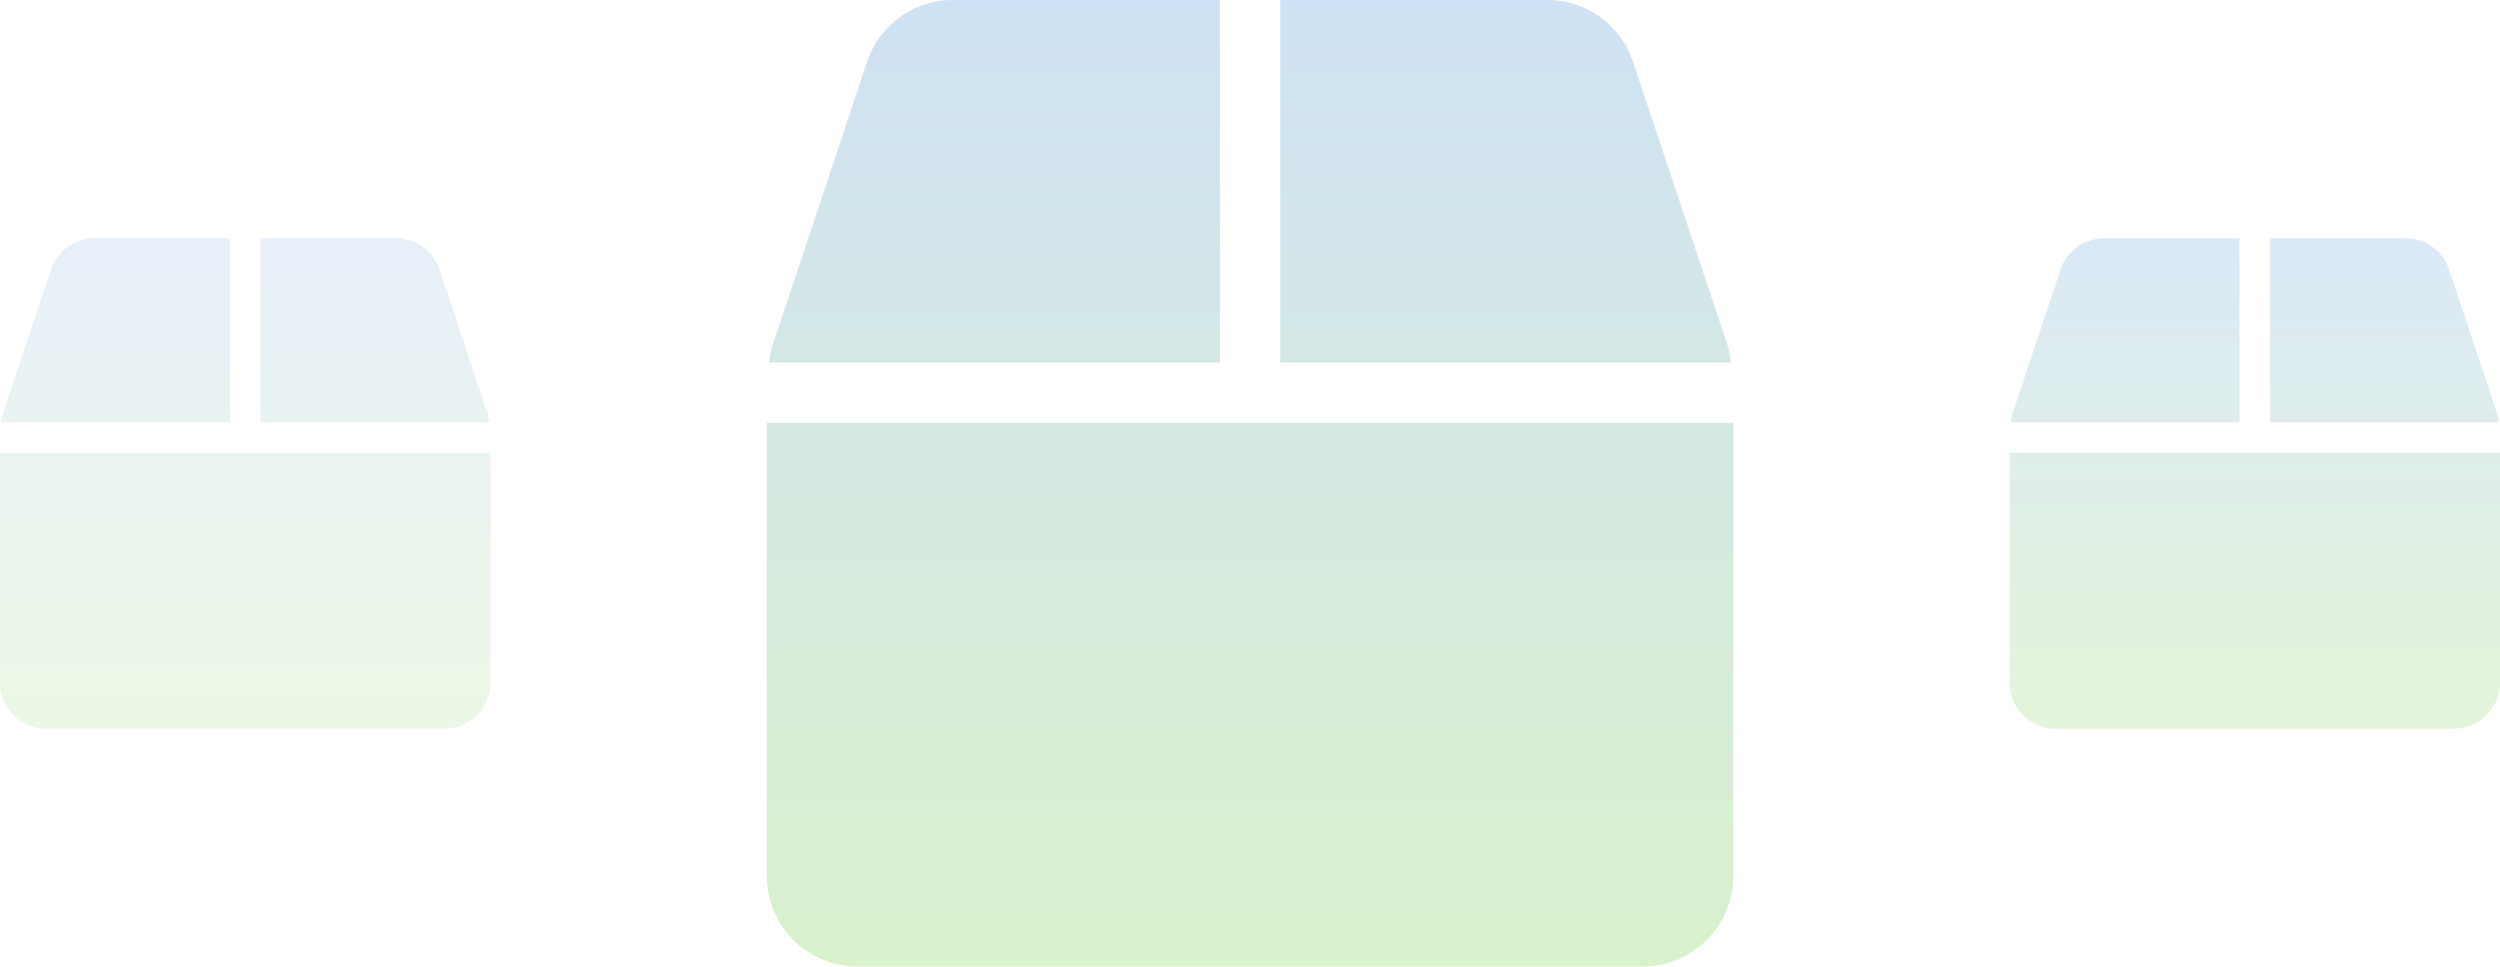 <?xml version="1.0" encoding="UTF-8"?>
<svg viewBox="0 0 348.33 134.67" xmlns="http://www.w3.org/2000/svg">
<defs>
<linearGradient id="a" x1=".5" x2=".5" y2="1">
<stop stop-color="#0f6bc7" offset="0"/>
<stop stop-color="#41ba03" offset="1"/>
</linearGradient>
</defs>
<g transform="translate(-195.88 -1555)" fill="url(#a)" data-name="Group 2607">
<path transform="translate(302.72 1555)" d="M134.009,48.554,120.7,8.627A12.59,12.59,0,0,0,108.733,0H71.542V50.5h62.783A12.015,12.015,0,0,0,134.009,48.554ZM63.125,0H25.934A12.59,12.59,0,0,0,13.966,8.627L.658,48.554A12.013,12.013,0,0,0,.342,50.5H63.125ZM0,58.917v63.125a12.628,12.628,0,0,0,12.625,12.625H122.042a12.628,12.628,0,0,0,12.625-12.625V58.917Z" opacity=".2" data-name="Icon awesome-box"/>
<path transform="translate(475.88 1588.2)" d="M68,24.637,61.246,4.378A6.388,6.388,0,0,0,55.174,0H36.3V25.625H68.16A6.1,6.1,0,0,0,68,24.637ZM32.031,0H13.159A6.388,6.388,0,0,0,7.087,4.378L.334,24.637a6.1,6.1,0,0,0-.16.988H32.031ZM0,29.9V61.927a6.408,6.408,0,0,0,6.406,6.406H61.927a6.408,6.408,0,0,0,6.406-6.406V29.9Z" opacity=".15" data-name="Icon awesome-box"/>
<path transform="translate(195.88 1588.2)" d="M68,24.637,61.246,4.378A6.388,6.388,0,0,0,55.174,0H36.3V25.625H68.16A6.1,6.1,0,0,0,68,24.637ZM32.031,0H13.159A6.388,6.388,0,0,0,7.087,4.378L.334,24.637a6.1,6.1,0,0,0-.16.988H32.031ZM0,29.9V61.927a6.408,6.408,0,0,0,6.406,6.406H61.927a6.408,6.408,0,0,0,6.406-6.406V29.9Z" opacity=".1" data-name="Icon awesome-box"/>
</g>
</svg>
